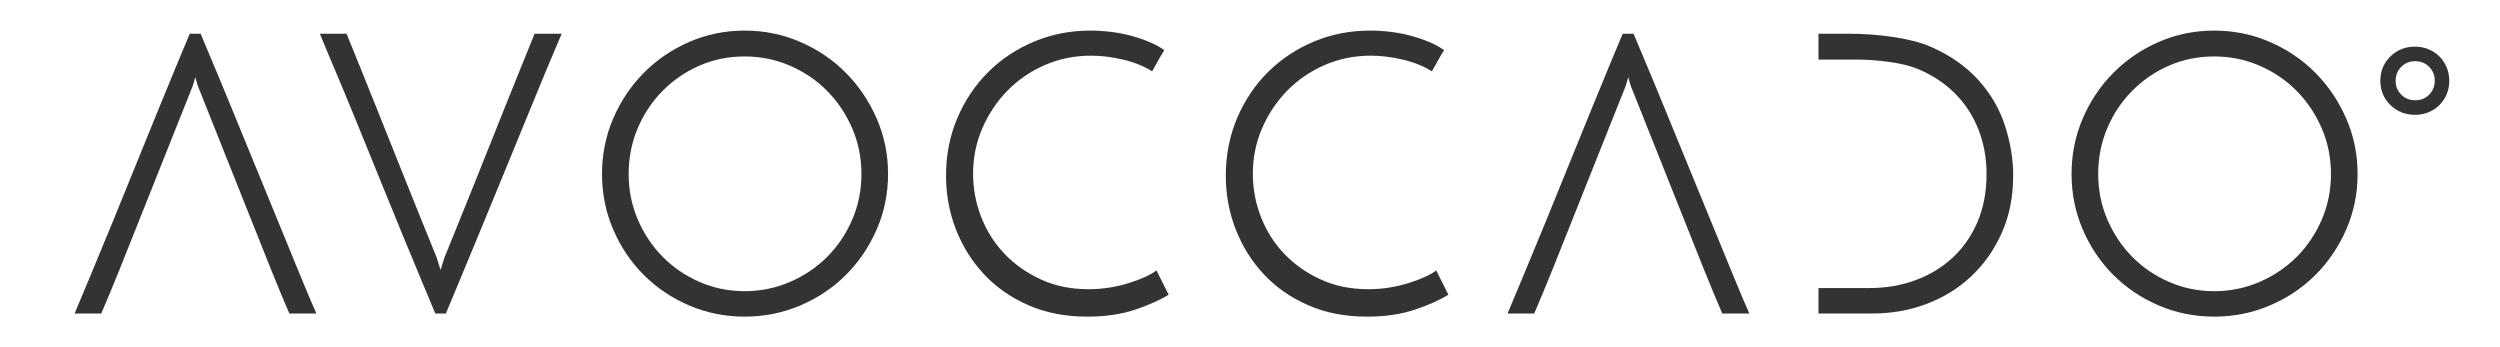 <?xml version="1.0" encoding="utf-8"?>
<!-- Generator: Adobe Illustrator 16.0.0, SVG Export Plug-In . SVG Version: 6.00 Build 0)  -->
<!DOCTYPE svg PUBLIC "-//W3C//DTD SVG 1.1//EN" "http://www.w3.org/Graphics/SVG/1.1/DTD/svg11.dtd">
<svg version="1.1" id="Layer_1" xmlns="http://www.w3.org/2000/svg" xmlns:xlink="http://www.w3.org/1999/xlink" x="0px" y="0px"
	 width="510.236px" height="70.866px" viewBox="0 0 510.236 70.866" enable-background="new 0 0 510.236 70.866"
	 xml:space="preserve">
<g id="AVOCCADO_14_">
	<path fill="#333333" d="M125.146,24.197c1.519-3.547,3.599-6.652,6.238-9.317
		c2.639-2.667,5.732-4.772,9.277-6.319c3.546-1.545,7.318-2.318,11.317-2.318
		s7.784,0.773,11.357,2.318c3.572,1.547,6.678,3.652,9.317,6.319
		c2.639,2.665,4.732,5.771,6.278,9.317c1.546,3.545,2.319,7.318,2.319,11.316
		c0,4-0.773,7.771-2.319,11.316c-1.546,3.546-3.639,6.639-6.278,9.277
		c-2.639,2.639-5.745,4.719-9.317,6.238c-3.573,1.52-7.358,2.279-11.357,2.279
		s-7.771-0.76-11.317-2.279c-3.545-1.52-6.638-3.6-9.277-6.238
		c-2.639-2.639-4.719-5.731-6.238-9.277c-1.52-3.545-2.28-7.316-2.28-11.316
		C122.866,31.515,123.625,27.742,125.146,24.197 M130.184,44.831
		c1.253,2.905,2.946,5.438,5.079,7.597c2.132,2.16,4.638,3.866,7.517,5.119
		c2.879,1.253,5.946,1.88,9.198,1.88s6.331-0.627,9.237-1.88
		c2.906-1.253,5.439-2.959,7.598-5.119c2.16-2.158,3.866-4.691,5.119-7.597
		c1.252-2.905,1.879-6.012,1.879-9.317s-0.627-6.412-1.879-9.317
		c-1.253-2.906-2.959-5.452-5.119-7.638c-2.159-2.187-4.692-3.906-7.598-5.158
		c-2.906-1.254-5.985-1.879-9.237-1.879c-3.306,0-6.385,0.625-9.237,1.879
		c-2.853,1.252-5.359,2.972-7.519,5.158c-2.159,2.186-3.852,4.731-5.078,7.638
		c-1.226,2.905-1.839,6.012-1.839,9.317S128.931,41.925,130.184,44.831"/>
	<path fill="#333333" d="M231.71,63.185c-2.826,0.96-6.105,1.439-9.837,1.439
		c-4.426,0-8.411-0.773-11.957-2.319c-3.545-1.546-6.558-3.639-9.037-6.278
		c-2.479-2.639-4.399-5.69-5.759-9.156c-1.359-3.467-2.039-7.146-2.039-11.037
		c0-4.213,0.773-8.131,2.319-11.758c1.547-3.625,3.653-6.758,6.318-9.396
		c2.666-2.641,5.786-4.705,9.358-6.197c3.572-1.494,7.384-2.24,11.437-2.24
		c1.439,0,2.892,0.092,4.358,0.279c1.467,0.188,2.866,0.467,4.199,0.84
		s2.56,0.799,3.679,1.28c1.12,0.479,2.08,1.013,2.879,1.599
		c-0.266,0.428-0.48,0.773-0.639,1.041c-0.16,0.267-0.321,0.545-0.48,0.84
		c-0.16,0.293-0.347,0.625-0.56,1c-0.213,0.373-0.48,0.852-0.8,1.438
		c-1.706-1.065-3.692-1.866-5.958-2.399s-4.439-0.799-6.519-0.799
		c-3.358,0-6.504,0.639-9.437,1.918c-2.932,1.28-5.478,3.026-7.637,5.239
		c-2.16,2.212-3.866,4.771-5.119,7.677c-1.253,2.907-1.879,5.985-1.879,9.238
		c0,3.094,0.559,6.064,1.679,8.917c1.12,2.853,2.719,5.358,4.798,7.519
		c2.08,2.158,4.559,3.892,7.438,5.199c2.88,1.306,6.079,1.958,9.598,1.958
		c1.546,0,3.039-0.12,4.478-0.359c1.44-0.24,2.773-0.561,3.999-0.96
		c1.227-0.399,2.306-0.813,3.24-1.239c0.932-0.427,1.666-0.854,2.199-1.28l2.479,4.958
		C236.802,61.212,234.536,62.225,231.71,63.185"/>
	<path fill="#333333" d="M288.811,63.185c-2.826,0.96-6.106,1.439-9.839,1.439
		c-4.425,0-8.409-0.773-11.956-2.319c-3.546-1.546-6.558-3.639-9.037-6.278
		c-2.48-2.639-4.399-5.69-5.759-9.156c-1.359-3.467-2.039-7.146-2.039-11.037
		c0-4.213,0.773-8.131,2.319-11.758c1.546-3.625,3.652-6.758,6.318-9.396
		c2.666-2.641,5.785-4.705,9.356-6.197c3.573-1.494,7.386-2.24,11.438-2.24
		c1.439,0,2.892,0.092,4.358,0.279s2.866,0.467,4.199,0.84s2.56,0.799,3.679,1.28
		c1.12,0.479,2.08,1.013,2.88,1.599c-0.268,0.428-0.48,0.773-0.641,1.041
		c-0.159,0.267-0.319,0.545-0.479,0.84c-0.16,0.293-0.347,0.625-0.561,1
		c-0.213,0.373-0.479,0.852-0.799,1.438c-1.707-1.065-3.693-1.866-5.958-2.399
		c-2.267-0.533-4.438-0.799-6.519-0.799c-3.359,0-6.505,0.639-9.438,1.918
		c-2.931,1.28-5.477,3.026-7.637,5.239c-2.159,2.212-3.866,4.771-5.118,7.677
		c-1.253,2.907-1.88,5.985-1.88,9.238c0,3.094,0.56,6.064,1.68,8.917
		c1.119,2.853,2.719,5.358,4.798,7.519c2.08,2.158,4.56,3.892,7.438,5.199
		c2.879,1.306,6.078,1.958,9.598,1.958c1.545,0,3.038-0.12,4.479-0.359
		c1.439-0.24,2.772-0.561,3.999-0.96c1.226-0.399,2.306-0.813,3.238-1.239
		c0.934-0.427,1.666-0.854,2.199-1.28l2.48,4.958
		C293.901,61.212,291.636,62.225,288.811,63.185"/>
	<path fill="#333333" d="M425.071,24.197c1.521-3.547,3.601-6.652,6.239-9.317
		c2.639-2.667,5.731-4.772,9.277-6.319c3.545-1.545,7.317-2.318,11.316-2.318
		s7.784,0.773,11.356,2.318c3.573,1.547,6.678,3.652,9.318,6.319
		c2.639,2.665,4.731,5.771,6.277,9.317c1.547,3.545,2.319,7.318,2.319,11.316
		c0,4-0.772,7.771-2.319,11.316c-1.546,3.546-3.639,6.639-6.277,9.277
		c-2.641,2.639-5.745,4.719-9.318,6.238c-3.572,1.52-7.357,2.279-11.356,2.279
		s-7.771-0.76-11.316-2.279c-3.546-1.52-6.639-3.6-9.277-6.238
		s-4.719-5.731-6.239-9.277c-1.519-3.545-2.278-7.316-2.278-11.316
		C422.793,31.515,423.553,27.742,425.071,24.197 M430.11,44.831
		c1.253,2.905,2.946,5.438,5.079,7.597c2.133,2.16,4.638,3.866,7.518,5.119
		s5.944,1.88,9.197,1.88c3.252,0,6.331-0.627,9.237-1.88s5.438-2.959,7.598-5.119
		c2.159-2.158,3.866-4.691,5.118-7.597c1.254-2.905,1.88-6.012,1.88-9.317
		s-0.626-6.412-1.88-9.317c-1.252-2.906-2.959-5.452-5.118-7.638
		c-2.159-2.187-4.691-3.906-7.598-5.158c-2.906-1.254-5.985-1.879-9.237-1.879
		c-3.306,0-6.385,0.625-9.236,1.879c-2.854,1.252-5.359,2.972-7.519,5.158
		c-2.16,2.186-3.853,4.731-5.079,7.638c-1.226,2.905-1.839,6.012-1.839,9.317
		S428.857,41.925,430.11,44.831"/>
	<path fill="#333333" d="M487.857,11.525c1.361-1.336,3.051-2.004,5.067-2.004
		c0.958,0,1.866,0.176,2.723,0.529c0.857,0.354,1.601,0.845,2.23,1.475
		c0.631,0.631,1.122,1.374,1.476,2.231c0.353,0.856,0.529,1.765,0.529,2.723
		c0,1.009-0.177,1.929-0.529,2.761c-0.354,0.832-0.845,1.562-1.476,2.192
		c-0.63,0.631-1.373,1.123-2.23,1.476c-0.856,0.353-1.765,0.528-2.723,0.528
		c-2.017,0-3.706-0.667-5.067-2.004c-1.361-1.336-2.042-2.987-2.042-4.953
		C485.815,14.512,486.496,12.861,487.857,11.525 M495.772,19.324
		c0.764-0.765,1.146-1.712,1.146-2.845c0-1.135-0.382-2.082-1.146-2.845
		c-0.763-0.763-1.71-1.146-2.844-1.146c-1.133,0-2.081,0.383-2.843,1.146
		c-0.764,0.763-1.146,1.71-1.146,2.845c0,1.133,0.382,2.08,1.146,2.845
		c0.762,0.762,1.71,1.144,2.843,1.144C494.062,20.467,495.01,20.085,495.772,19.324"/>
	<path fill="#333333" d="M57.053,45.91c-1.546-3.785-3.159-7.718-4.839-11.797
		c-1.679-4.078-3.292-8.01-4.838-11.796c-1.546-3.786-2.986-7.251-4.319-10.397
		c-0.802-1.893-1.506-3.569-2.115-5.039h-2.212c-0.622,1.47-1.325,3.146-2.111,5.039
		c-1.306,3.146-2.733,6.611-4.279,10.397s-3.146,7.718-4.799,11.796
		c-1.652,4.079-3.252,8.012-4.798,11.797s-2.986,7.266-4.319,10.438
		s-2.399,5.718-3.199,7.638h5.438c1.067-2.452,2.32-5.465,3.76-9.038l14.635-36.709
		c0.107-0.213,0.24-0.572,0.4-1.08c0.16-0.506,0.293-0.973,0.4-1.398
		c0.107,0.426,0.24,0.893,0.4,1.398c0.16,0.508,0.293,0.867,0.4,1.08
		L55.292,54.947c1.44,3.573,2.693,6.586,3.759,9.038h5.519
		c-0.853-1.92-1.933-4.466-3.239-7.638C60.025,53.175,58.599,49.695,57.053,45.91"/>
	<path fill="#333333" d="M349.508,45.91c-1.546-3.785-3.158-7.718-4.839-11.797
		c-1.679-4.078-3.292-8.01-4.838-11.796s-2.986-7.251-4.319-10.397
		c-0.802-1.893-1.506-3.569-2.114-5.039h-2.212c-0.622,1.47-1.325,3.146-2.111,5.039
		c-1.306,3.146-2.733,6.611-4.279,10.397s-3.146,7.718-4.799,11.796
		c-1.652,4.079-3.252,8.012-4.798,11.797s-2.986,7.266-4.319,10.438
		s-2.398,5.718-3.198,7.638h5.438c1.067-2.452,2.32-5.465,3.76-9.038l14.636-36.709
		c0.106-0.213,0.239-0.572,0.399-1.08c0.16-0.506,0.293-0.973,0.4-1.398
		c0.106,0.426,0.239,0.893,0.399,1.398c0.16,0.508,0.293,0.867,0.4,1.08
		l14.635,36.709c1.44,3.573,2.693,6.586,3.759,9.038h5.52
		c-0.854-1.92-1.934-4.466-3.239-7.638C352.48,53.175,351.055,49.695,349.508,45.91"/>
	<path fill="#333333" d="M72.804,24.957c1.546,3.785,3.146,7.718,4.799,11.797
		c1.653,4.078,3.252,7.996,4.798,11.756c1.547,3.759,2.986,7.225,4.319,10.396
		c0.804,1.912,1.508,3.603,2.118,5.079h2.162c0.61-1.477,1.315-3.167,2.118-5.079
		c1.333-3.172,2.773-6.638,4.319-10.396c1.546-3.76,3.159-7.678,4.839-11.756
		c1.679-4.079,3.292-8.012,4.838-11.797c1.547-3.785,2.973-7.252,4.279-10.397
		c1.307-3.146,2.386-5.705,3.239-7.678h-5.518c-0.747,1.813-1.613,3.946-2.599,6.397
		c-0.987,2.453-2.04,5.065-3.16,7.838c-1.119,2.772-2.266,5.639-3.439,8.598
		c-1.173,2.96-2.319,5.826-3.439,8.598c-1.12,2.773-2.172,5.385-3.159,7.838
		c-0.986,2.452-1.853,4.586-2.599,6.398l-0.8,2.559l-0.8-2.559
		c-0.746-1.812-1.612-3.946-2.599-6.398c-0.986-2.453-2.039-5.064-3.159-7.838
		c-1.12-2.771-2.266-5.638-3.439-8.598c-1.173-2.959-2.319-5.825-3.439-8.598
		s-2.172-5.385-3.159-7.838c-0.986-2.451-1.853-4.584-2.599-6.397h-5.439
		c0.8,1.973,1.866,4.532,3.2,7.678C69.818,17.705,71.258,21.171,72.804,24.957"/>
	<path fill="#333333" d="M409.201,25.636c-1.12-3.439-2.934-6.545-5.439-9.317
		s-5.758-5.039-9.756-6.798c-4-1.76-10.88-2.639-16.639-2.639h-6.225v5.277h5.519h1.918
		h0.468c3.731,0,9.093,0.6,12.079,1.8c2.985,1.199,5.545,2.839,7.678,4.919
		c2.133,2.078,3.772,4.545,4.918,7.397c1.147,2.853,1.72,5.932,1.72,9.237
		c0,3.625-0.612,6.877-1.84,9.758c-1.226,2.879-2.918,5.318-5.078,7.316
		c-2.159,2-4.691,3.533-7.598,4.6s-6.012,1.6-9.317,1.6h-3.029h-1.918h-5.519v5.198
		h11.026c3.892,0,7.57-0.653,11.037-1.959c3.465-1.308,6.505-3.187,9.116-5.64
		c2.612-2.451,4.692-5.41,6.238-8.877c1.546-3.465,2.319-7.357,2.319-11.677
		C410.88,32.474,410.319,29.075,409.201,25.636"/>
</g>
<g>
</g>
<g>
</g>
<g>
</g>
<g>
</g>
<g>
</g>
<g>
</g>
<g>
</g>
<g>
</g>
<g>
</g>
<g>
</g>
<g>
</g>
<g>
</g>
<g>
</g>
<g>
</g>
<g>
</g>
</svg>
